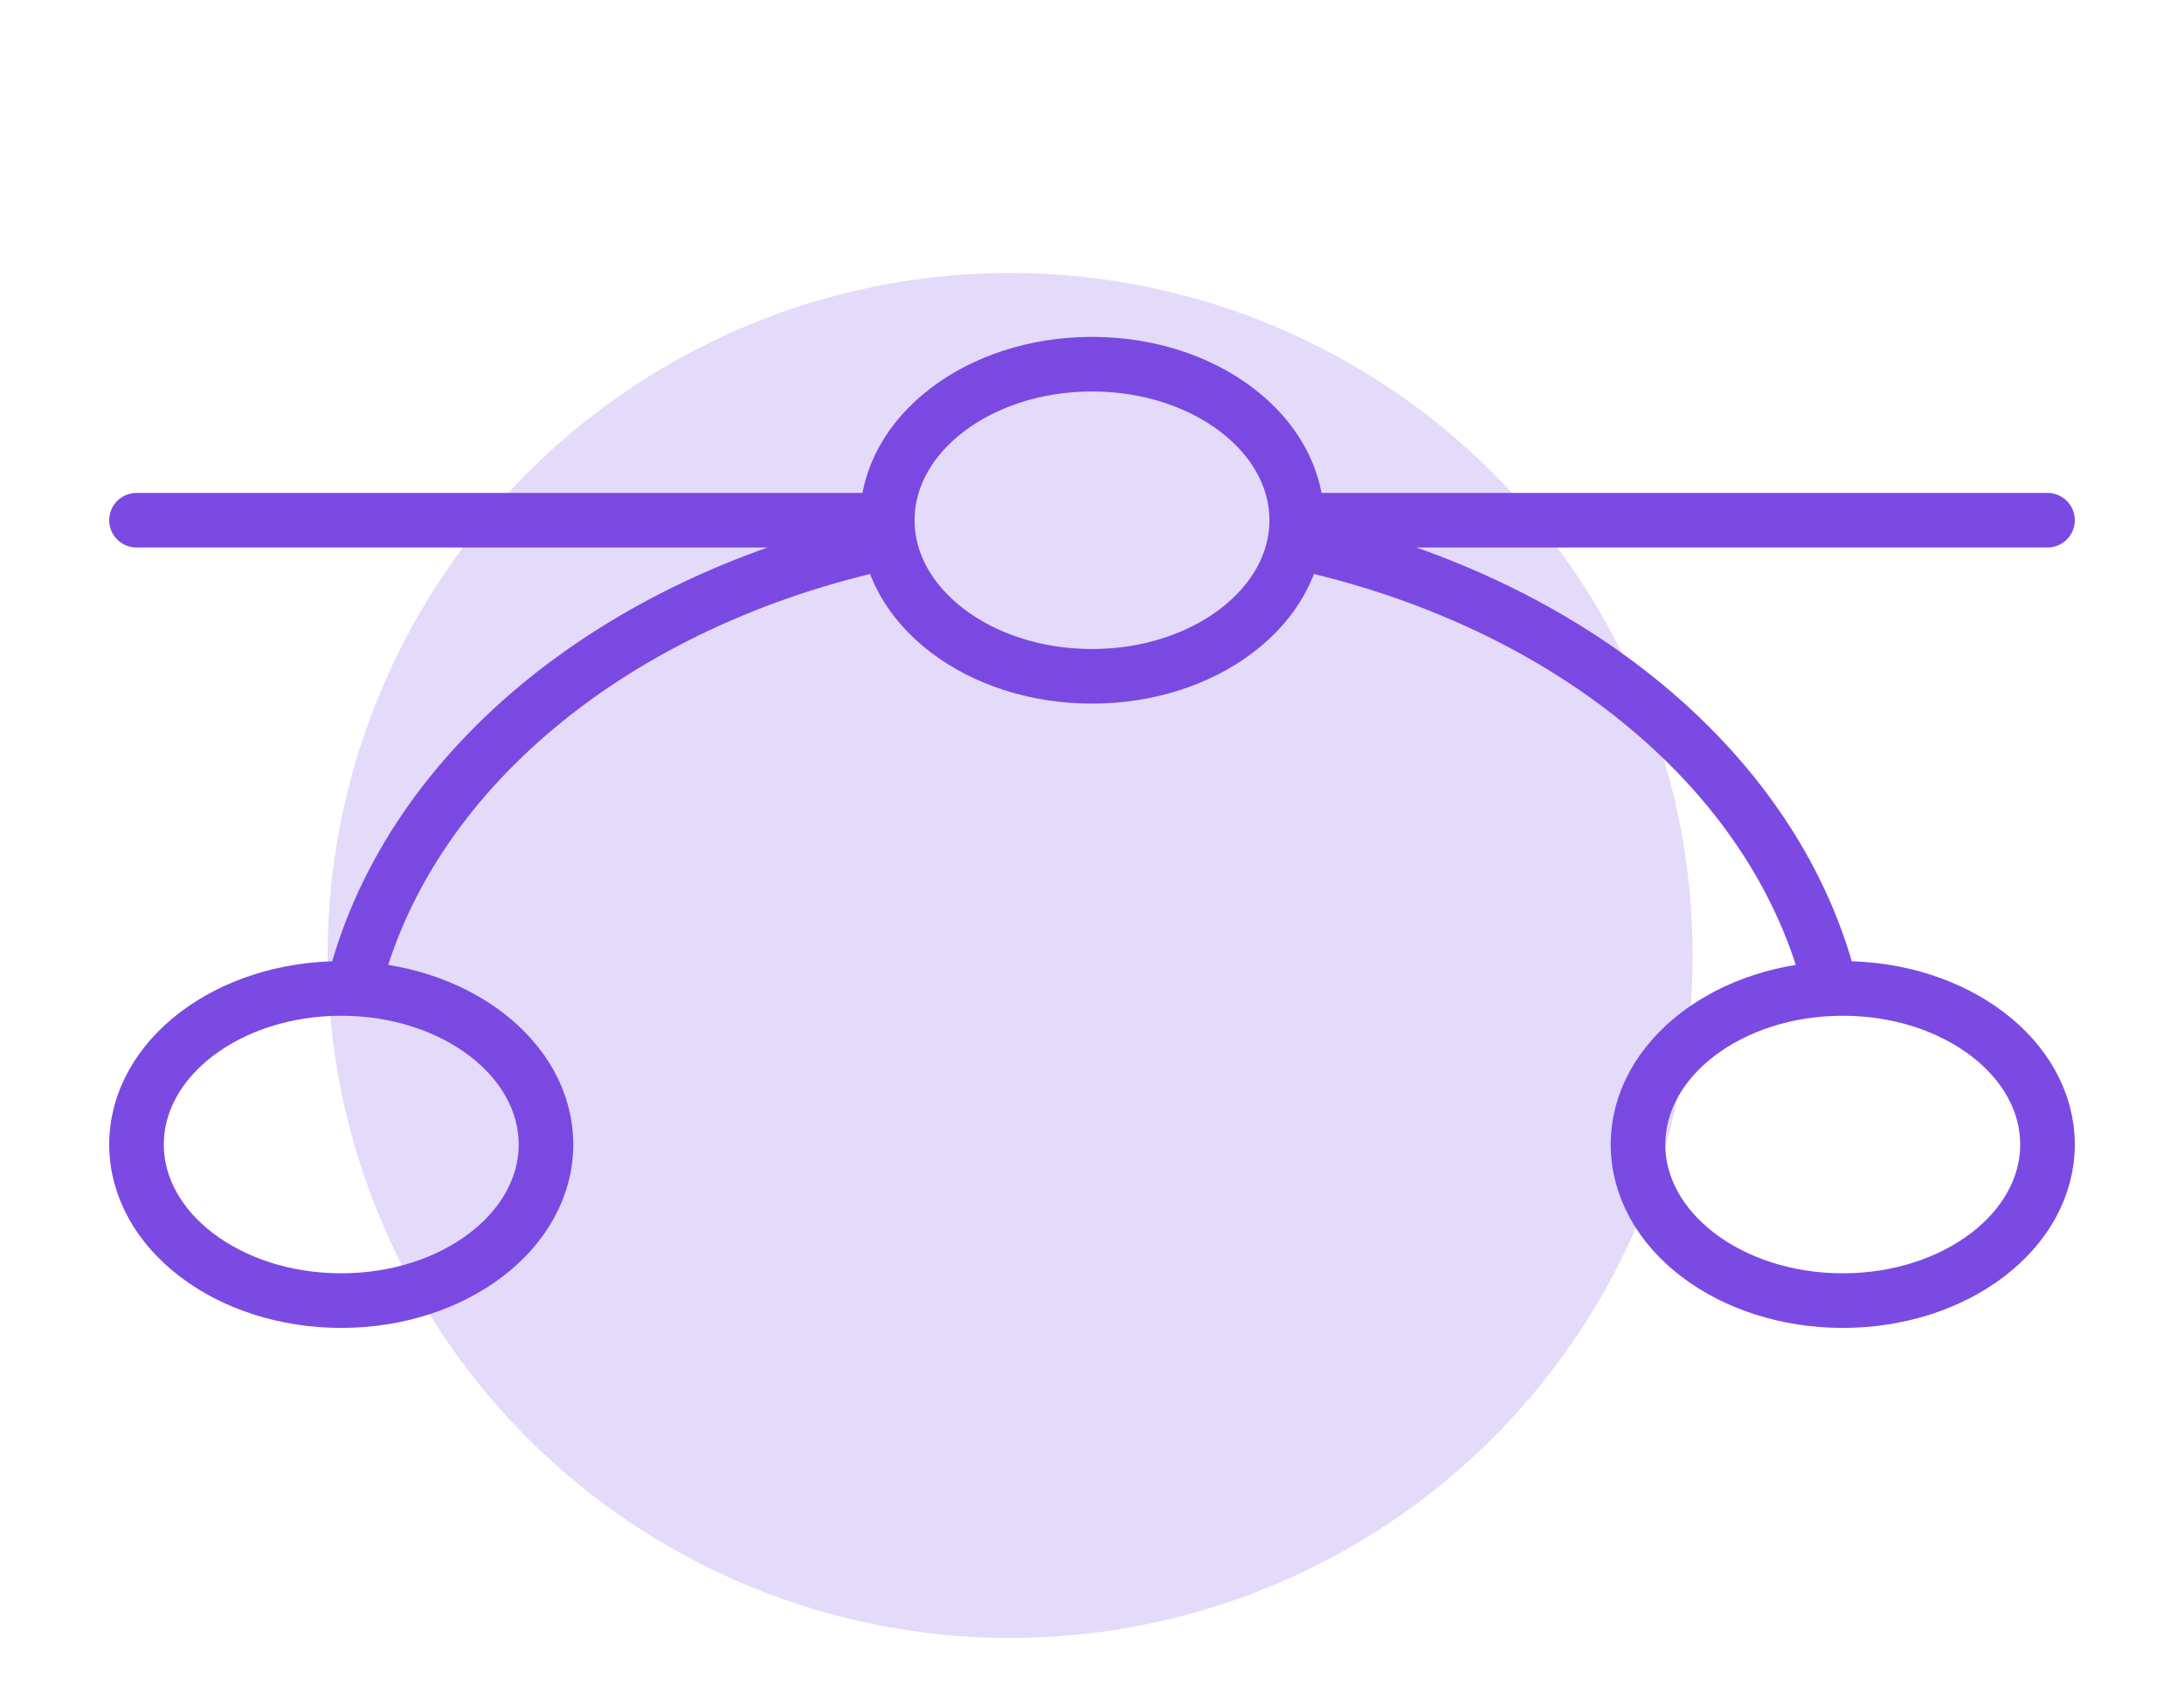 <svg width="40" height="31" viewBox="0 0 40 31" fill="none" xmlns="http://www.w3.org/2000/svg">
<path d="M2.5 9.528H16.25" stroke="#7B4AE2" stroke-linecap="round" stroke-linejoin="round"/>
<path d="M23.75 9.528H37.5" stroke="#7B4AE2" stroke-linecap="round" stroke-linejoin="round"/>
<path d="M20 12.387C22.071 12.387 23.75 11.107 23.75 9.528C23.75 7.95 22.071 6.67 20 6.67C17.929 6.67 16.25 7.95 16.25 9.528C16.25 11.107 17.929 12.387 20 12.387Z" stroke="#7B4AE2" stroke-linecap="round" stroke-linejoin="round"/>
<path d="M6.25 23.821C8.321 23.821 10 22.541 10 20.962C10 19.383 8.321 18.104 6.25 18.104C4.179 18.104 2.5 19.383 2.5 20.962C2.5 22.541 4.179 23.821 6.25 23.821Z" stroke="#7B4AE2" stroke-linecap="round" stroke-linejoin="round"/>
<path d="M33.75 23.821C35.821 23.821 37.5 22.541 37.5 20.962C37.5 19.383 35.821 18.104 33.75 18.104C31.679 18.104 30 19.383 30 20.962C30 22.541 31.679 23.821 33.75 23.821Z" stroke="#7B4AE2" stroke-linecap="round" stroke-linejoin="round"/>
<path d="M23.719 9.921C26.193 10.451 28.424 11.498 30.158 12.944C31.892 14.39 33.061 16.177 33.531 18.104" stroke="#7B4AE2" stroke-linecap="round" stroke-linejoin="round"/>
<path d="M6.469 18.104C6.939 16.177 8.107 14.39 9.842 12.944C11.576 11.498 13.807 10.451 16.281 9.921" stroke="#7B4AE2" stroke-linecap="round" stroke-linejoin="round"/>
<circle cx="18.5" cy="17.5" r="12.5" fill="#7B4AE2" fill-opacity="0.2"/>
</svg>
